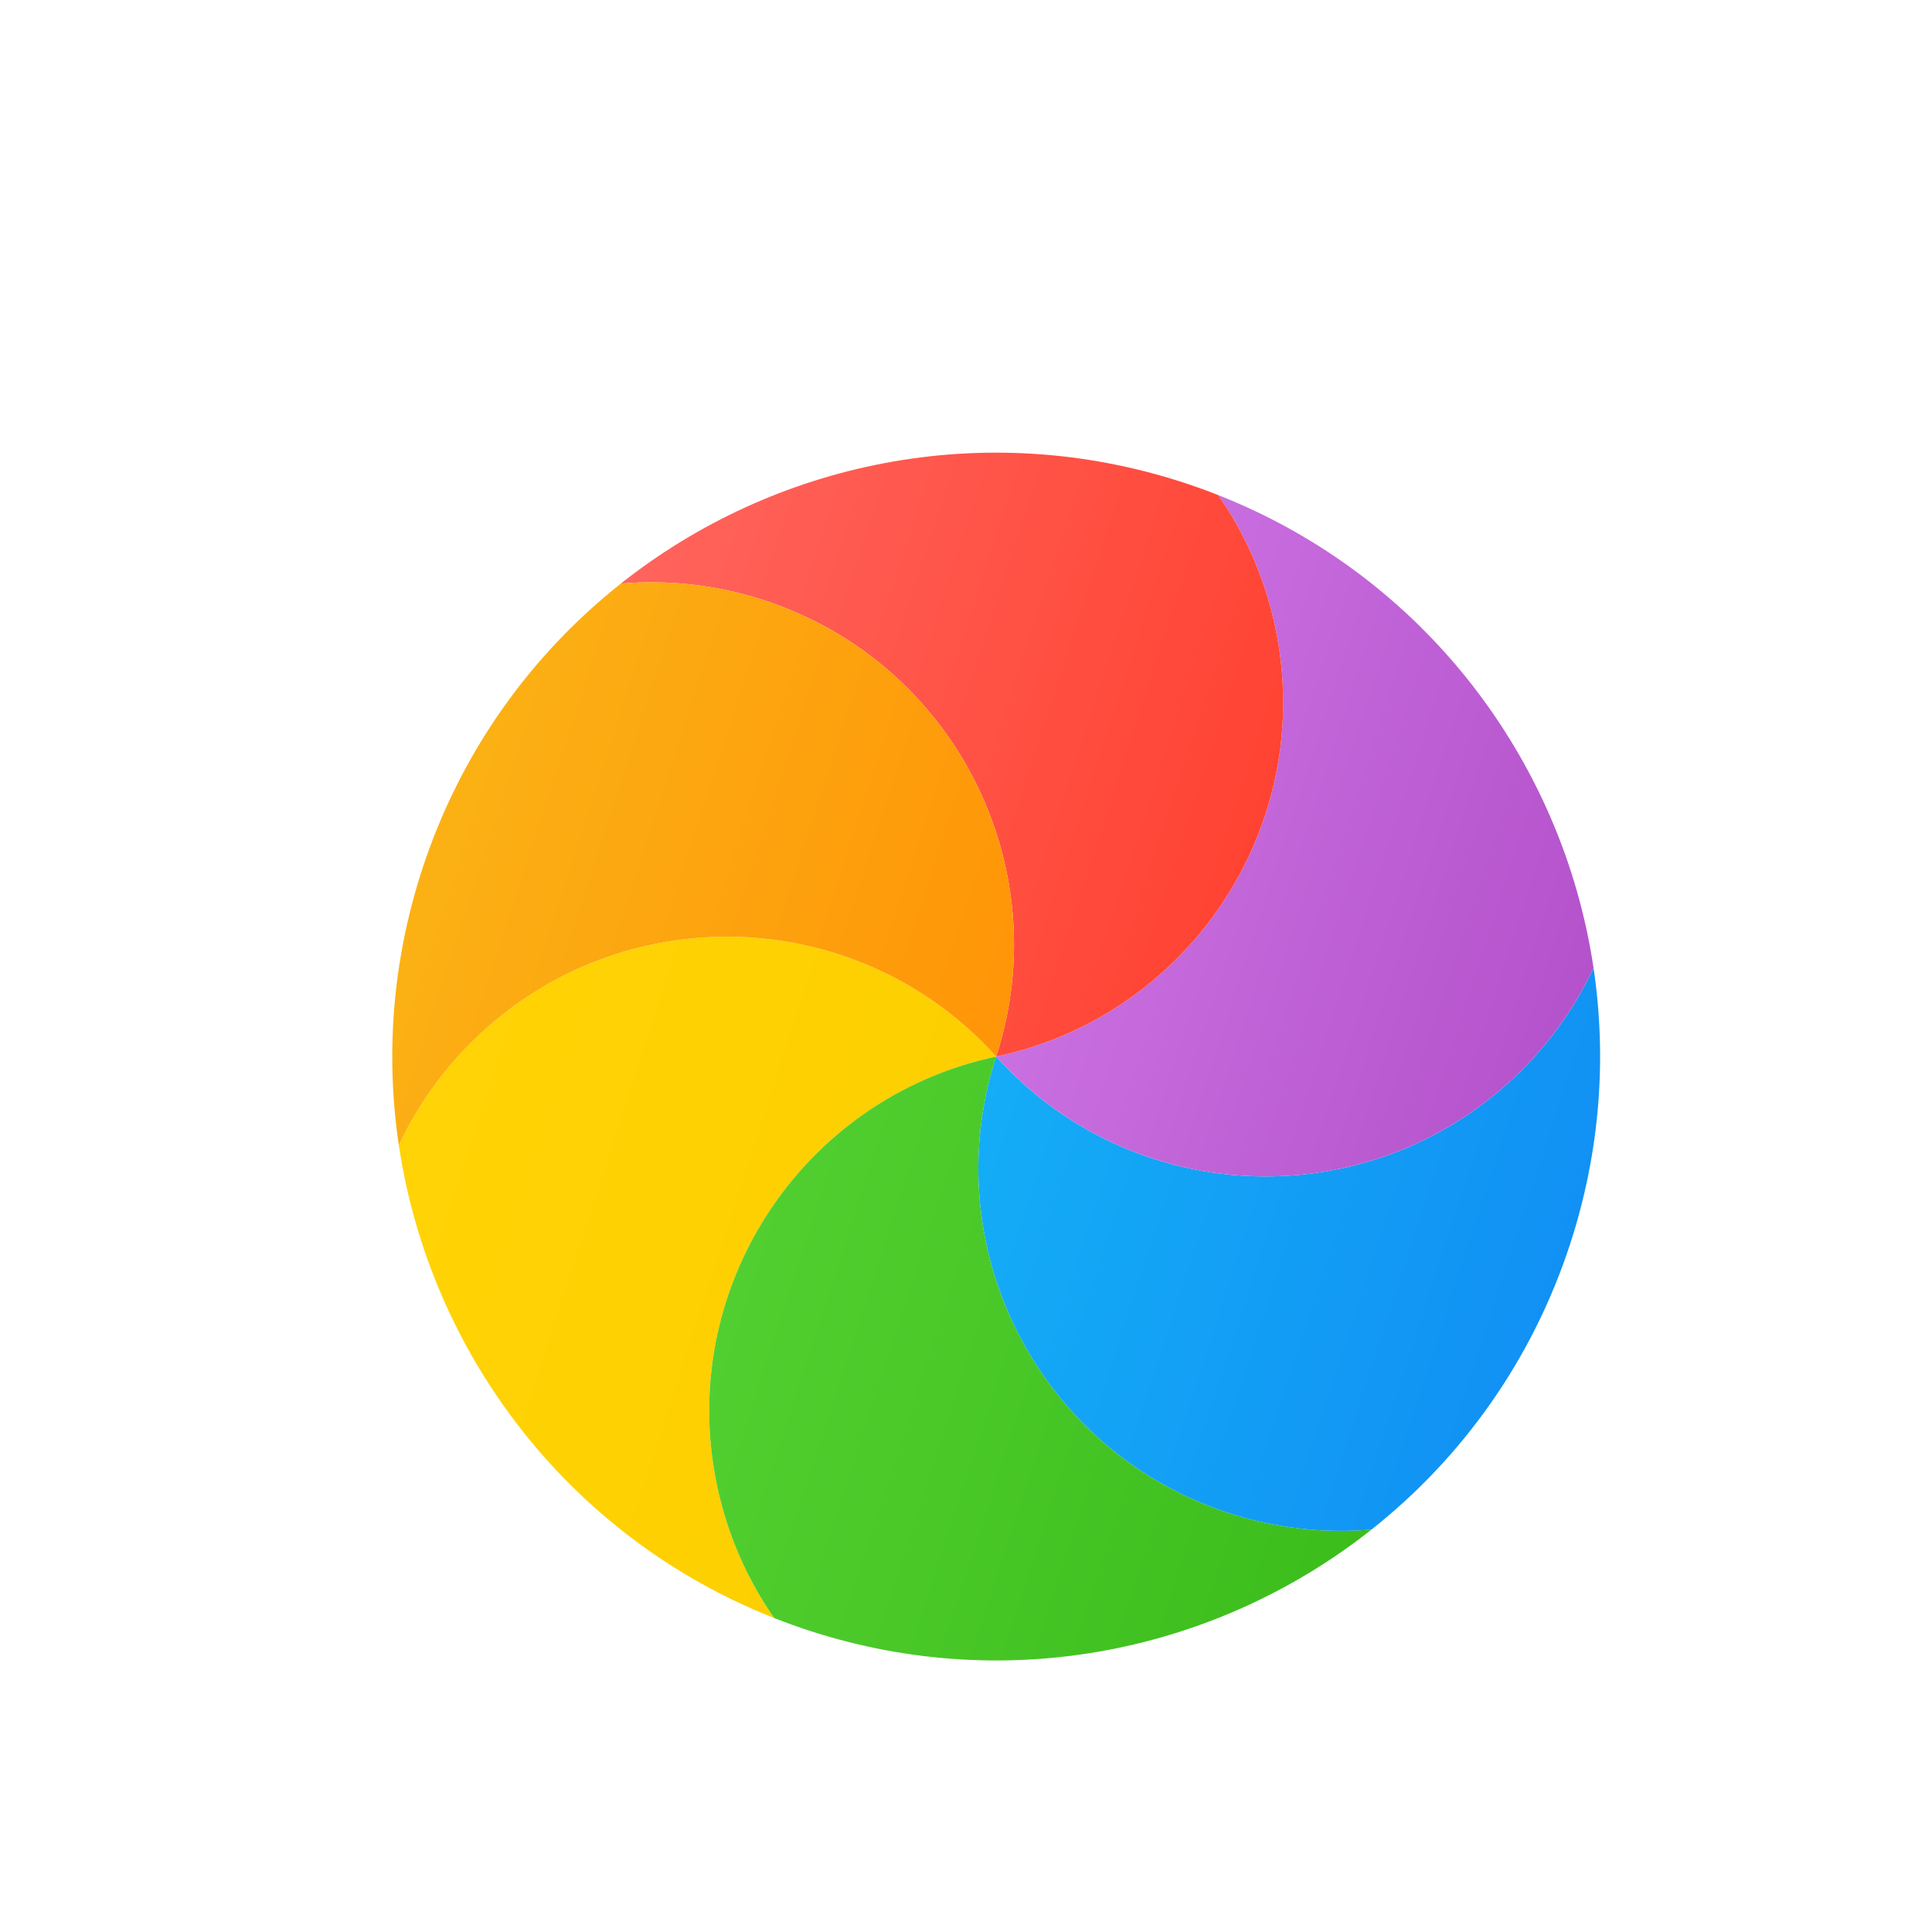 <svg width="32" height="32" viewBox="0 0 32 32" fill="none" xmlns="http://www.w3.org/2000/svg">
<g filter="url(#filter0_d)">
<path d="M6.606 17.969C6.937 17.263 7.411 16.61 8.026 16.056C10.489 13.839 14.283 14.037 16.5 16.5C13.259 17.189 11.19 20.375 11.879 23.616C12.051 24.425 12.378 25.162 12.823 25.8C9.415 24.456 7.12 21.408 6.606 17.969Z" fill="url(#paint0_linear)"/>
<path d="M12.823 25.8C12.378 25.162 12.051 24.425 11.879 23.616C11.19 20.375 13.259 17.189 16.5 16.5C15.476 19.651 17.201 23.037 20.352 24.06C21.139 24.316 21.941 24.401 22.717 24.334C20.18 26.343 16.718 27.085 13.41 26.011C13.211 25.946 13.015 25.876 12.823 25.8Z" fill="url(#paint1_linear)"/>
<path d="M22.717 24.334C21.941 24.401 21.139 24.316 20.352 24.06C17.201 23.037 15.476 19.651 16.5 16.5C18.717 18.963 22.511 19.161 24.974 16.944C25.589 16.39 26.063 15.737 26.394 15.031C26.615 16.513 26.505 18.068 26.011 19.59C25.379 21.535 24.208 23.153 22.717 24.334Z" fill="url(#paint2_linear)"/>
<path d="M26.394 15.031C26.063 15.737 25.589 16.39 24.974 16.944C22.511 19.161 18.717 18.963 16.5 16.5C19.741 15.811 21.81 12.625 21.121 9.384C20.949 8.575 20.622 7.838 20.177 7.2C23.585 8.544 25.88 11.592 26.394 15.031Z" fill="url(#paint3_linear)"/>
<path d="M20.177 7.2C20.622 7.838 20.949 8.575 21.121 9.384C21.81 12.625 19.741 15.811 16.5 16.5C17.524 13.348 15.799 9.964 12.648 8.94C11.861 8.684 11.059 8.6 10.283 8.666C12.819 6.657 16.282 5.915 19.59 6.989C19.789 7.054 19.985 7.124 20.177 7.2Z" fill="url(#paint4_linear)"/>
<path d="M10.283 8.666C11.059 8.6 11.861 8.684 12.648 8.94C15.799 9.964 17.524 13.348 16.5 16.5C14.283 14.037 10.489 13.839 8.026 16.056C7.411 16.61 6.937 17.263 6.606 17.969C6.385 16.487 6.495 14.932 6.989 13.41C7.621 11.466 8.792 9.847 10.283 8.666Z" fill="url(#paint5_linear)"/>
</g>
<defs>
<filter id="filter0_d" x="2.898" y="3.414" width="27.203" height="28.172" filterUnits="userSpaceOnUse" color-interpolation-filters="sRGB">
<feFlood flood-opacity="0" result="BackgroundImageFix"/>
<feColorMatrix in="SourceAlpha" type="matrix" values="0 0 0 0 0 0 0 0 0 0 0 0 0 0 0 0 0 0 127 0"/>
<feOffset dy="1"/>
<feGaussianBlur stdDeviation="1"/>
<feColorMatrix type="matrix" values="0 0 0 0 0 0 0 0 0 0 0 0 0 0 0 0 0 0 0.405 0"/>
<feBlend mode="normal" in2="BackgroundImageFix" result="effect1_dropShadow"/>
<feBlend mode="normal" in="SourceGraphic" in2="effect1_dropShadow" result="shape"/>
</filter>
<linearGradient id="paint0_linear" x1="4.899" y1="23.225" x2="13.416" y2="25.992" gradientUnits="userSpaceOnUse">
<stop stop-color="#FFD305"/>
<stop offset="1" stop-color="#FDCF01"/>
</linearGradient>
<linearGradient id="paint1_linear" x1="10.556" y1="25.083" x2="21.335" y2="28.586" gradientUnits="userSpaceOnUse">
<stop stop-color="#52CF30"/>
<stop offset="1" stop-color="#3BBD1C"/>
</linearGradient>
<linearGradient id="paint2_linear" x1="14.646" y1="22.206" x2="24.157" y2="25.297" gradientUnits="userSpaceOnUse">
<stop stop-color="#14ADF6"/>
<stop offset="1" stop-color="#1191F4"/>
</linearGradient>
<linearGradient id="paint3_linear" x1="16.251" y1="17.265" x2="24.768" y2="20.033" gradientUnits="userSpaceOnUse">
<stop stop-color="#CA70E1"/>
<stop offset="1" stop-color="#B452CB"/>
</linearGradient>
<linearGradient id="paint4_linear" x1="8.574" y1="13.925" x2="19.354" y2="17.427" gradientUnits="userSpaceOnUse">
<stop stop-color="#FF645D"/>
<stop offset="1" stop-color="#FF4332"/>
</linearGradient>
<linearGradient id="paint5_linear" x1="5.613" y1="17.646" x2="15.123" y2="20.736" gradientUnits="userSpaceOnUse">
<stop stop-color="#FBB114"/>
<stop offset="1" stop-color="#FF9508"/>
</linearGradient>
</defs>
</svg>
